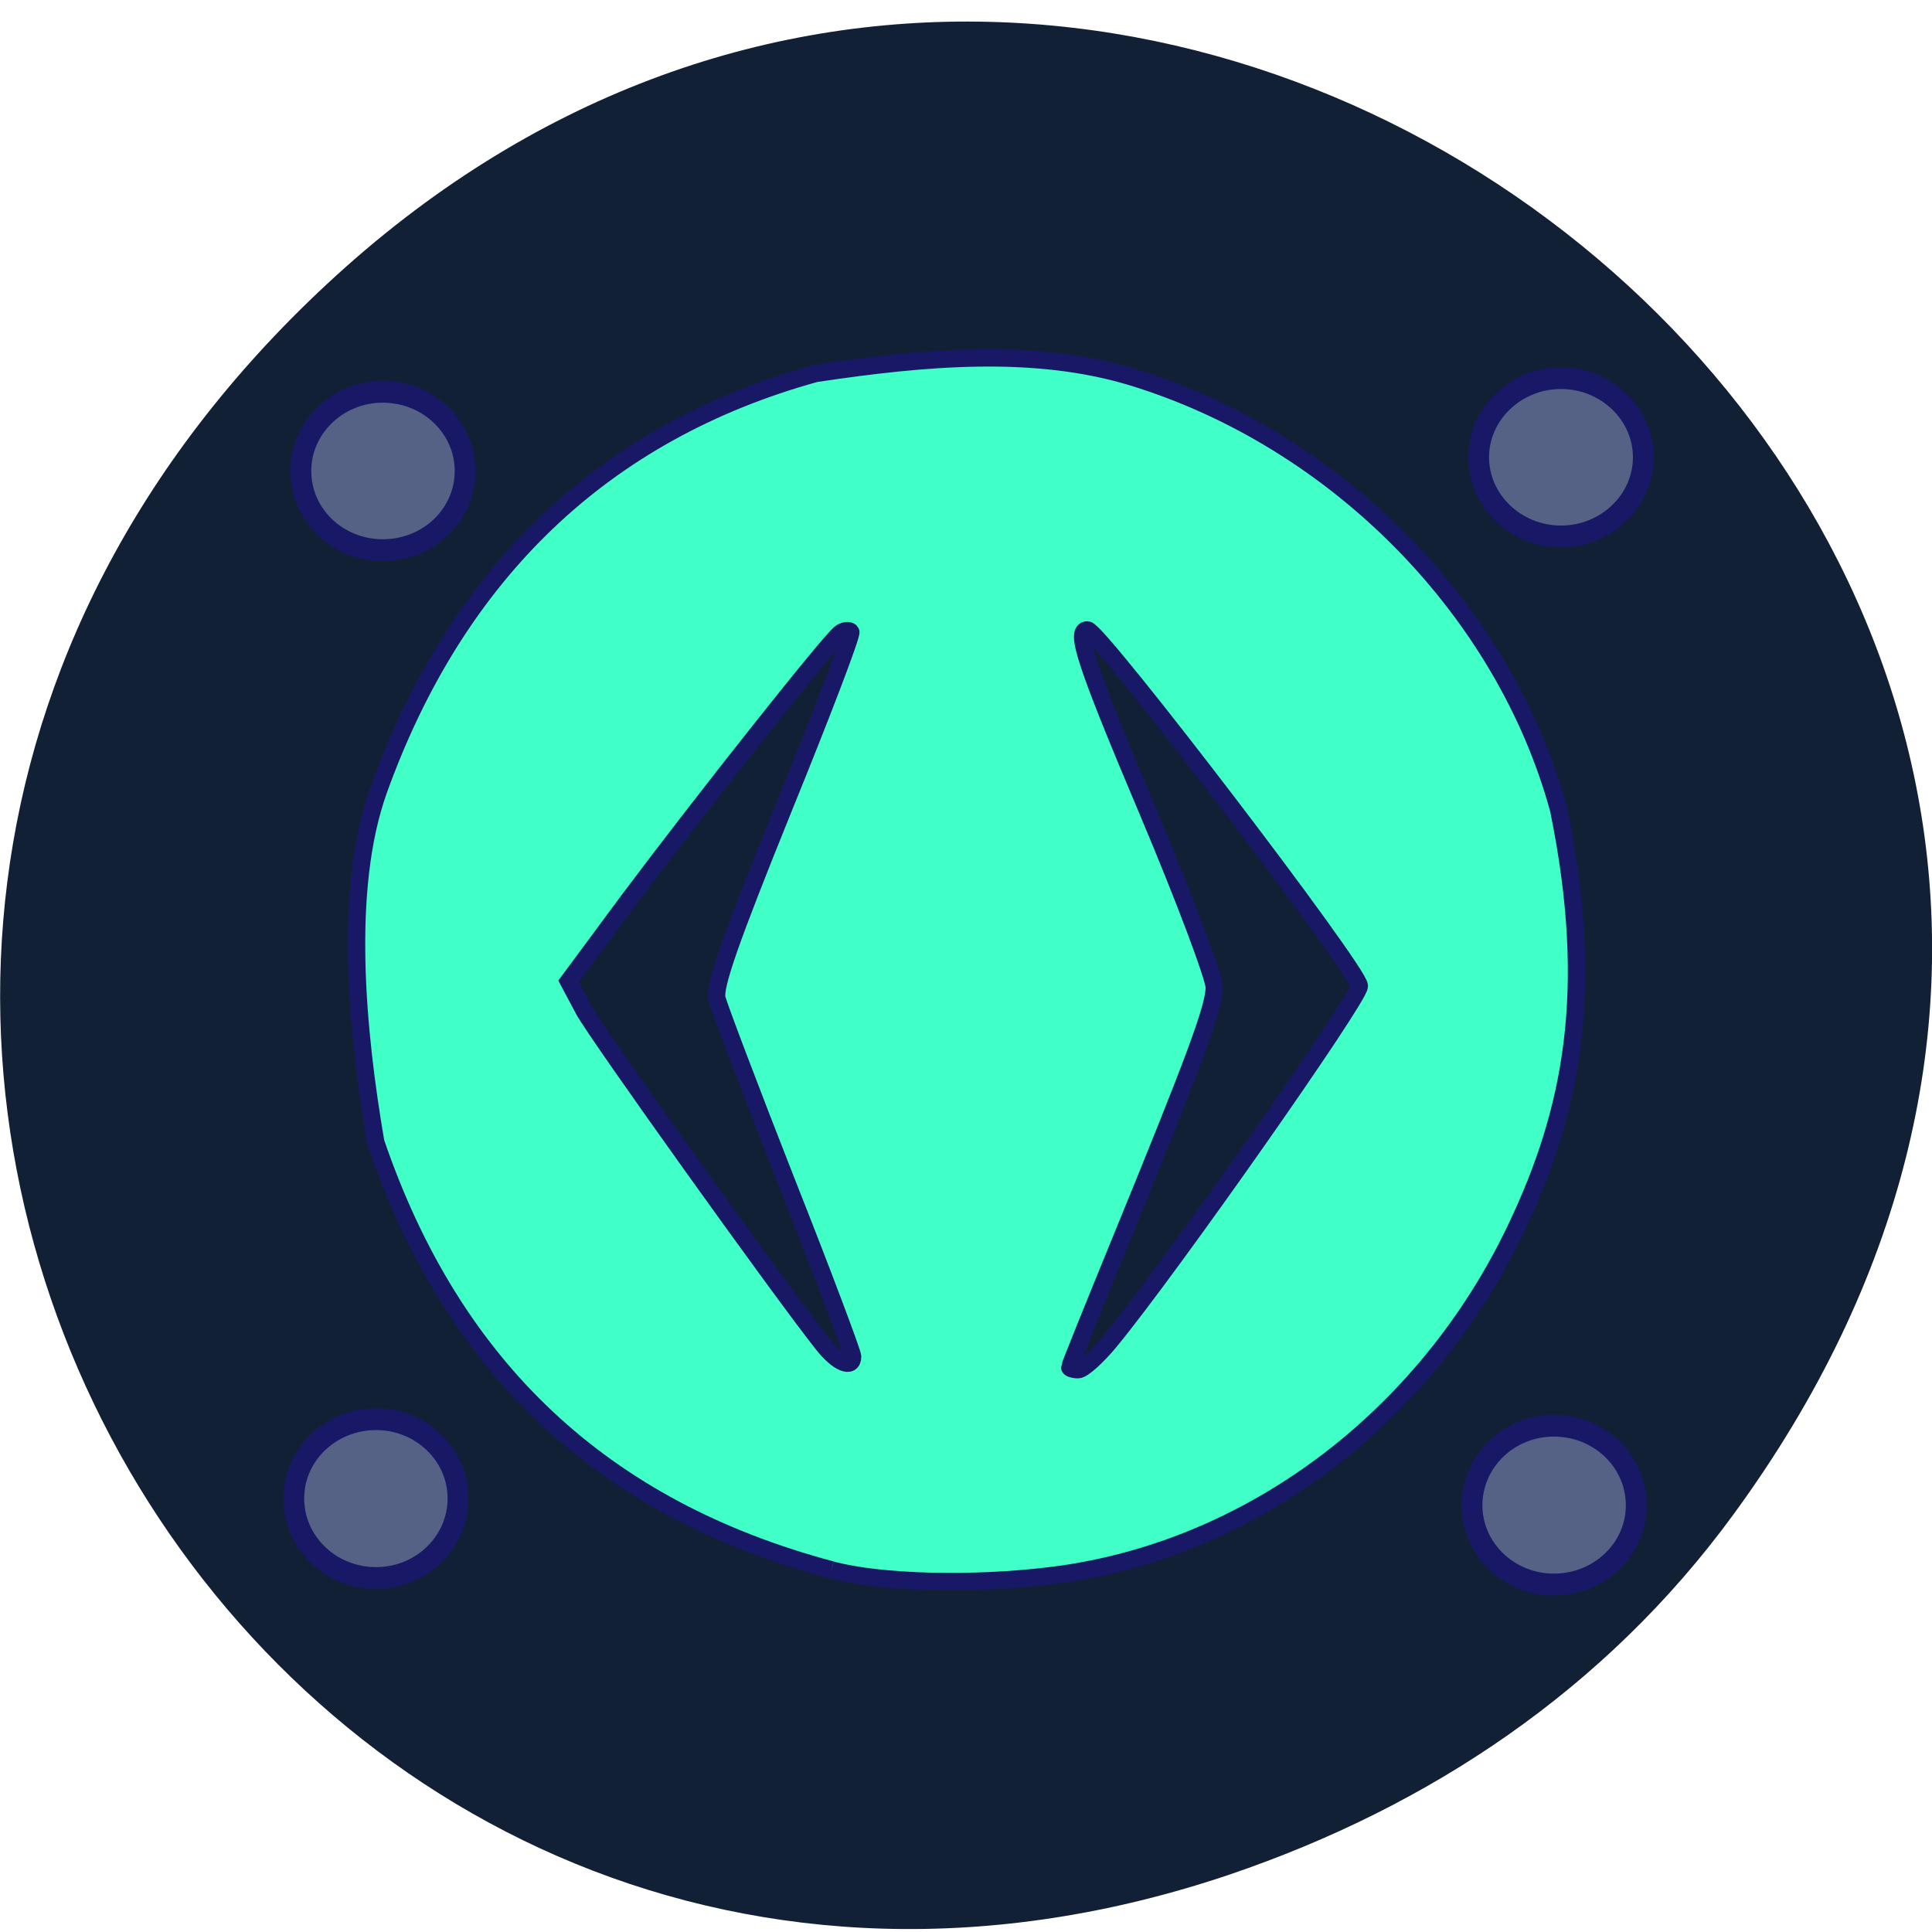 <svg xmlns="http://www.w3.org/2000/svg" viewBox="0 0 16 16"><path d="m 14.352 12.547 c 5.754 -7.852 -4.871 -16.504 -11.648 -10.191 c -6.387 5.945 -0.465 15.852 7.48 13.168 c 1.656 -0.563 3.113 -1.535 4.168 -2.977" fill="#122035"/><g stroke="#181866"><path d="m 111.06 209.69 c -30.5 -8.125 -50.563 -26.938 -60.875 -57.12 c -2.5 -14.625 -4.375 -33.688 0.375 -47 c 10.438 -29.06 30.13 -47.875 58.38 -55.688 c 14.625 -2.188 29.25 -3.5 42.38 0.5 c 27.25 8.375 49.625 31.13 56.875 57.75 c 5 24.438 1.688 40.44 -5.688 55.938 c -12.12 25.5 -35.75 43.13 -62 46.38 c -10.563 1.313 -22.938 1 -29.438 -0.75 m 37.25 -30.625 c 7.75 -9.375 33.25 -45.688 33.25 -47.37 c 0 -2 -34.813 -47.563 -36.31 -47.563 c -1.75 0 -0.25 4.563 8.125 24.375 c 4.875 11.563 8.813 22.06 8.813 23.375 c 0 2.625 -2.5 9.375 -12.375 33.5 c -3.813 9.313 -6.938 17.06 -6.938 17.25 c 0 0.125 0.5 0.313 1.125 0.313 c 0.625 0 2.563 -1.75 4.313 -3.875 m -34.438 2.125 c 0 -0.5 -3.938 -11 -8.813 -23.313 c -4.813 -12.25 -9 -23.313 -9.313 -24.5 c -0.375 -1.625 1.688 -7.625 8.875 -25.375 c 5.188 -12.75 9.25 -23.375 9 -23.625 c -0.25 -0.25 -0.813 -0.188 -1.313 0.125 c -1.188 0.688 -18.5 22.563 -28.375 35.75 l -8 10.813 l 2.063 3.875 c 1.813 3.313 26.13 37.31 31.875 44.563 c 2 2.563 4 3.375 4 1.688" transform="scale(0.062)" fill="#40ffc7" stroke-width="2.321"/><g fill="#566285" stroke-width="2.873"><path d="m 56.25 197.44 c 0 5.798 -5.066 10.474 -11.302 10.474 c -6.3 0 -11.366 -4.676 -11.366 -10.474 c 0 -5.736 5.066 -10.412 11.366 -10.412 c 6.235 0 11.302 4.676 11.302 10.412" transform="matrix(0.06 0 0 0.063 0.418 -0.03)"/><path d="m 56.26 197.47 c 0 5.736 -5.066 10.412 -11.366 10.412 c -6.235 0 -11.302 -4.676 -11.302 -10.412 c 0 -5.798 5.066 -10.474 11.302 -10.474 c 6.3 0 11.366 4.676 11.366 10.474" transform="matrix(0.06 0 0 0.063 10.175 0.026)"/><path d="m 56.29 197.46 c 0 5.736 -5.131 10.412 -11.366 10.412 c -6.235 0 -11.366 -4.676 -11.366 -10.412 c 0 -5.736 5.131 -10.412 11.366 -10.412 c 6.235 0 11.366 4.676 11.366 10.412" transform="matrix(0.06 0 0 0.063 10.232 -8.653)"/><path d="m 56.28 197.45 c 0 5.798 -5.066 10.412 -11.366 10.412 c -6.235 0 -11.302 -4.614 -11.302 -10.412 c 0 -5.736 5.066 -10.412 11.302 -10.412 c 6.3 0 11.366 4.676 11.366 10.412" transform="matrix(0.06 0 0 0.063 0.475 -8.539)"/></g></g></svg>
